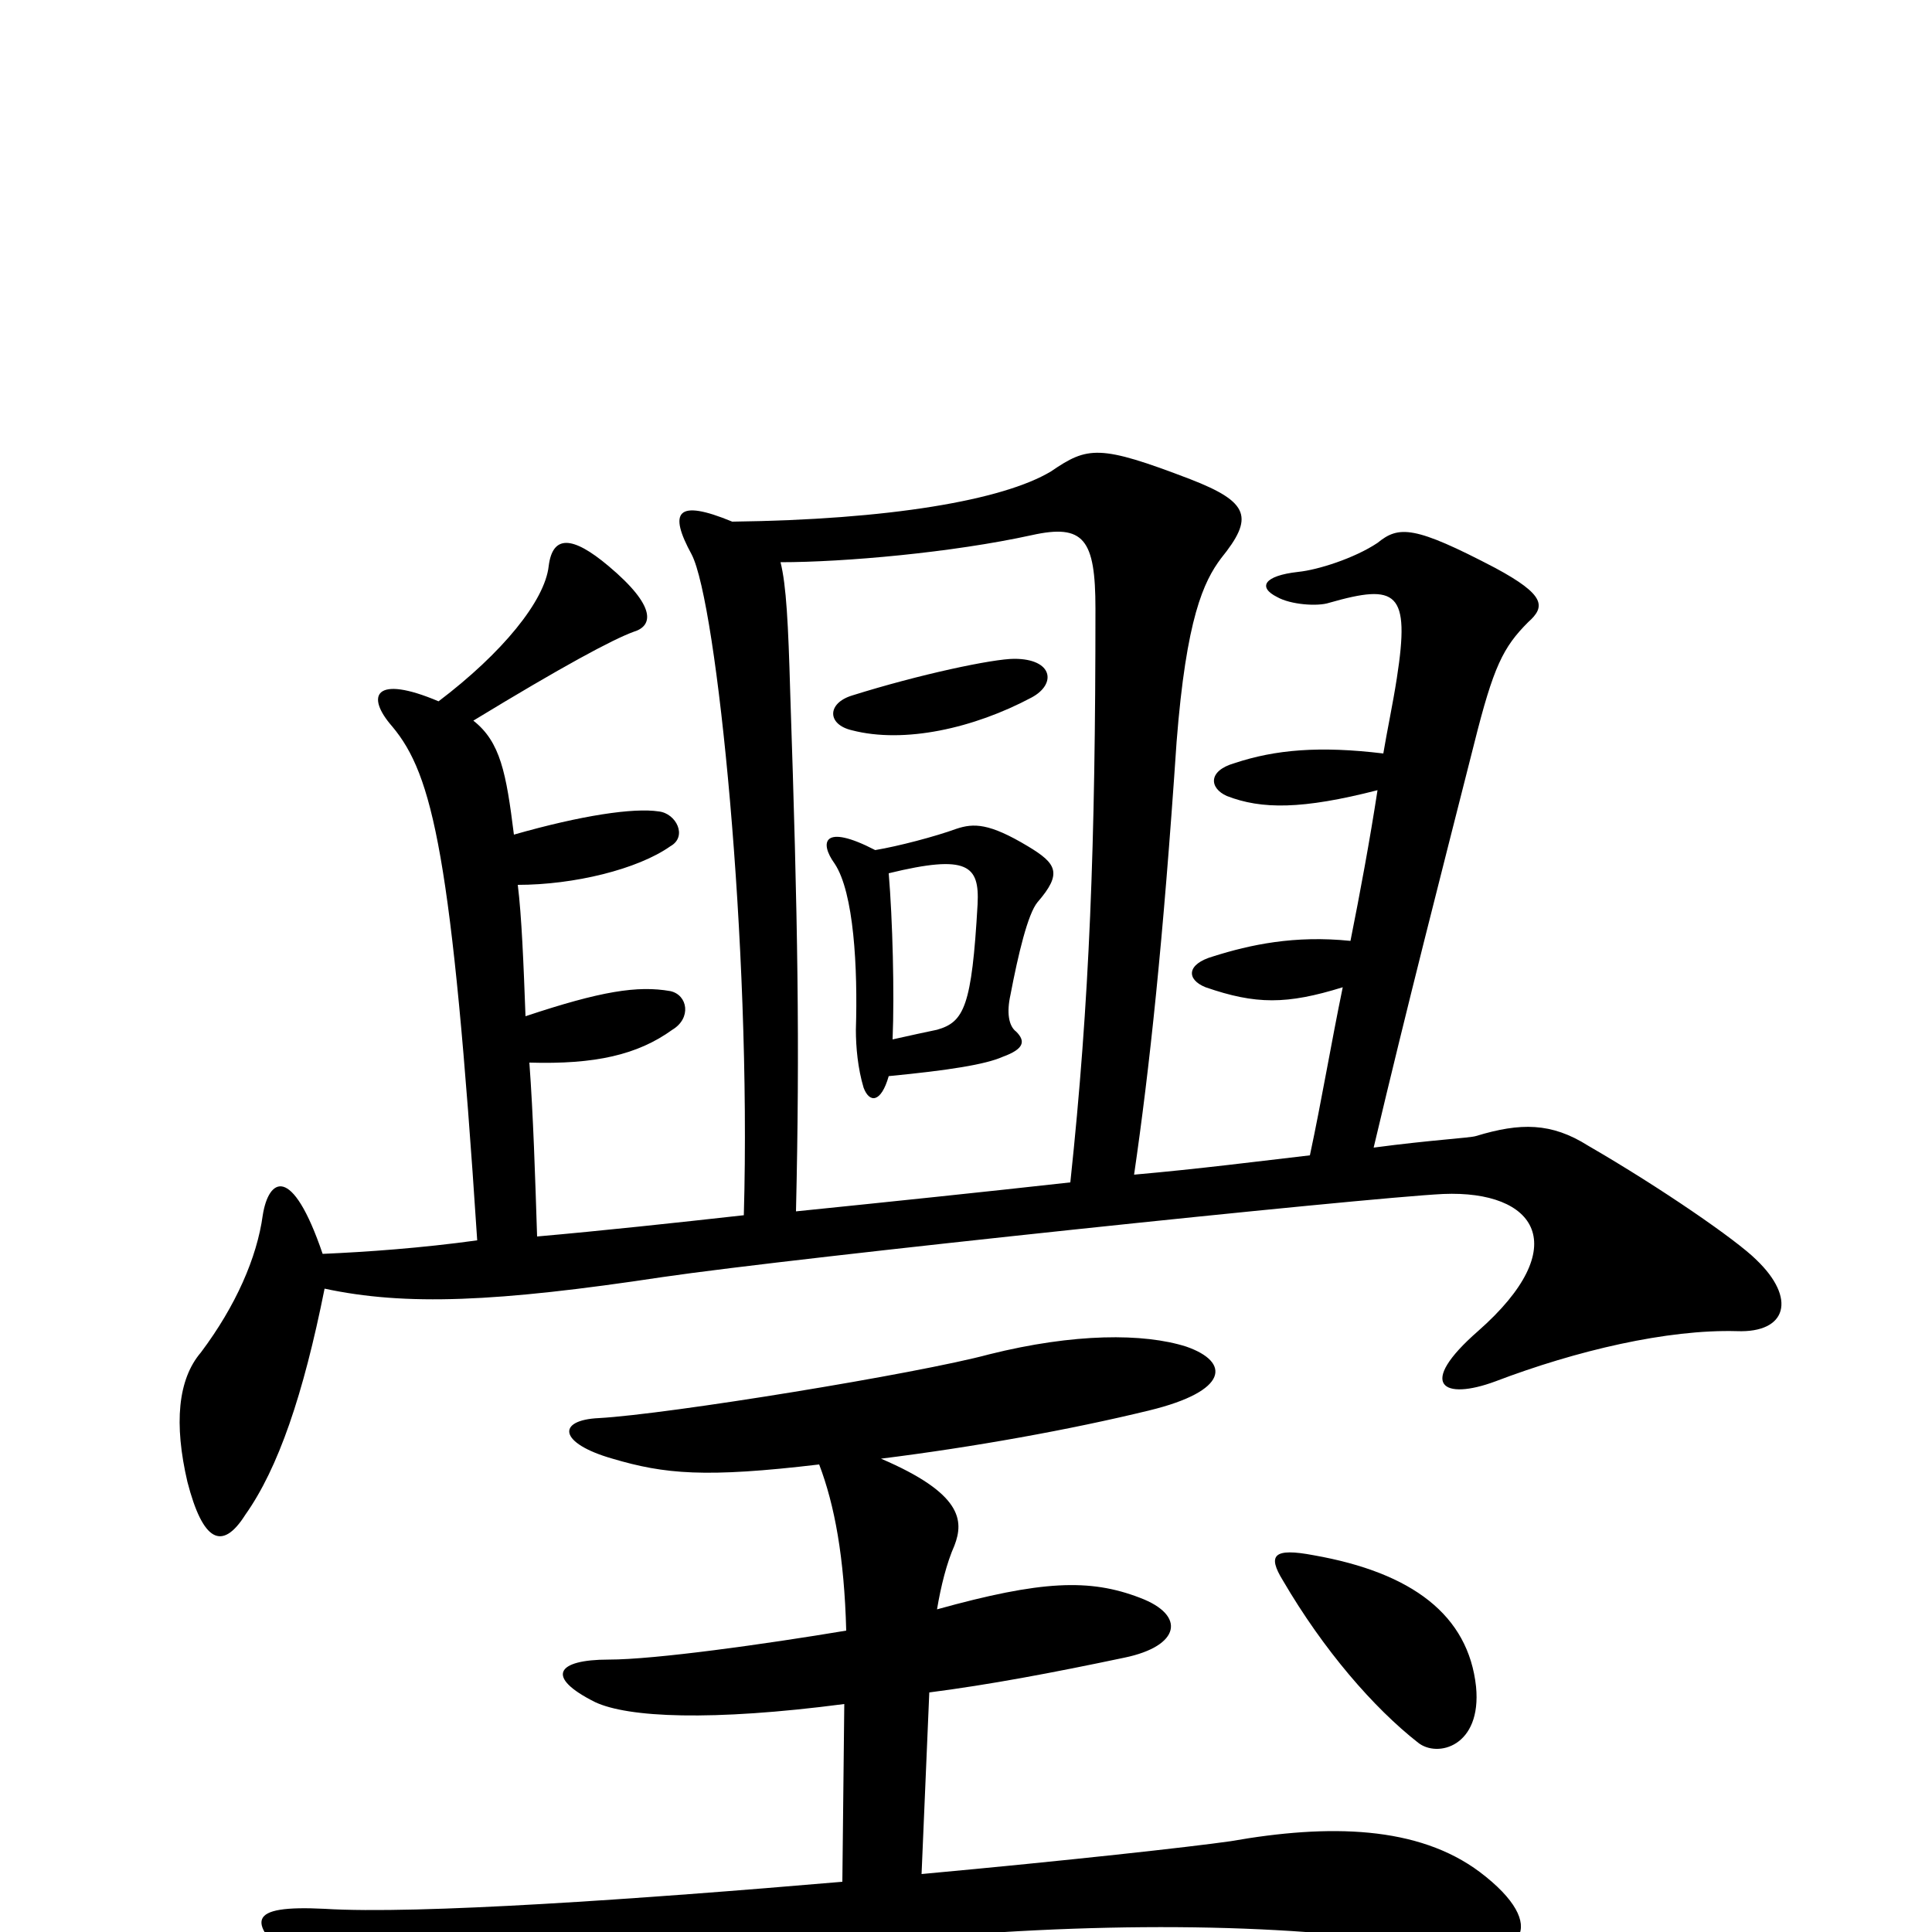 <svg xmlns="http://www.w3.org/2000/svg" viewBox="0 -1000 1000 1000">
	<path fill="#000000" d="M909 -348C899 -358 860 -385 822 -407C803 -419 787 -419 764 -412C761 -411 741 -410 711 -406C729 -482 745 -544 763 -615C773 -655 778 -665 791 -678C800 -686 800 -692 774 -706C732 -728 724 -728 713 -719C701 -711 682 -705 672 -704C654 -702 651 -696 661 -691C668 -687 682 -686 688 -688C723 -698 730 -694 723 -649C721 -636 718 -622 716 -610C683 -614 660 -612 639 -605C625 -601 626 -592 635 -588C653 -581 674 -581 713 -591C709 -565 704 -538 699 -513C670 -516 647 -511 628 -505C614 -501 614 -493 624 -489C650 -480 666 -480 695 -489C689 -460 684 -430 678 -402C652 -399 621 -395 587 -392C595 -447 602 -512 609 -616C614 -680 623 -699 632 -711C649 -732 647 -740 616 -752C569 -770 563 -769 544 -756C519 -741 460 -731 379 -730C350 -742 346 -735 358 -713C371 -688 389 -511 385 -371C349 -367 312 -363 278 -360C277 -391 276 -423 274 -450C308 -449 330 -454 348 -467C358 -473 356 -485 347 -487C330 -490 311 -487 272 -474C271 -501 270 -526 268 -542C297 -542 330 -550 347 -562C356 -567 350 -579 341 -580C328 -582 301 -578 266 -568C262 -600 259 -616 245 -627C291 -655 317 -669 328 -673C338 -676 340 -686 315 -707C296 -723 286 -723 284 -707C282 -689 260 -662 227 -637C194 -651 189 -640 203 -624C224 -599 234 -557 247 -358C218 -354 190 -352 167 -351C151 -398 139 -390 136 -371C133 -349 122 -324 104 -300C92 -286 90 -263 97 -233C105 -202 115 -197 127 -216C144 -240 157 -278 168 -333C210 -324 257 -326 343 -339C411 -349 706 -380 747 -382C795 -384 815 -355 765 -311C733 -283 747 -275 774 -285C816 -301 863 -312 899 -311C925 -310 930 -328 909 -348ZM764 -127C760 -164 731 -186 680 -195C659 -199 656 -195 664 -182C685 -146 711 -116 734 -98C744 -90 767 -96 764 -127ZM766 -31C734 -55 688 -56 637 -47C616 -44 553 -37 477 -30L481 -124C512 -128 544 -134 582 -142C611 -148 614 -164 590 -173C564 -183 539 -182 485 -167C487 -179 490 -191 494 -200C499 -213 498 -227 456 -245C504 -251 554 -260 595 -270C636 -280 637 -295 614 -303C592 -310 556 -310 512 -299C475 -289 346 -268 310 -266C288 -265 289 -253 317 -245C344 -237 365 -235 424 -242C432 -221 437 -194 438 -156C396 -149 339 -141 315 -141C288 -141 282 -132 308 -119C325 -111 368 -109 437 -118L436 -26C331 -17 216 -9 168 -12C128 -14 126 -6 155 19C177 38 191 41 236 30C258 24 327 16 479 3C583 -6 679 -4 749 9C788 16 803 -3 766 -31ZM567 -685C567 -563 564 -482 554 -388C509 -383 461 -378 412 -373C414 -459 413 -523 409 -642C408 -677 407 -697 404 -709C437 -709 493 -714 534 -723C561 -729 567 -721 567 -685ZM534 -639C547 -646 545 -659 525 -659C514 -659 476 -651 441 -640C428 -636 428 -625 441 -622C468 -615 504 -623 534 -639ZM537 -533C550 -548 547 -553 532 -562C512 -574 504 -574 495 -571C484 -567 465 -562 453 -560C426 -574 424 -564 432 -553C442 -538 444 -499 443 -467C443 -458 444 -447 447 -437C450 -429 456 -429 460 -443C491 -446 510 -449 519 -453C530 -457 531 -461 526 -466C522 -469 521 -476 523 -485C527 -506 532 -527 537 -533ZM506 -532C503 -479 499 -471 485 -467C480 -466 471 -464 462 -462C463 -486 462 -524 460 -548C501 -558 507 -552 506 -532Z"/>
</svg>